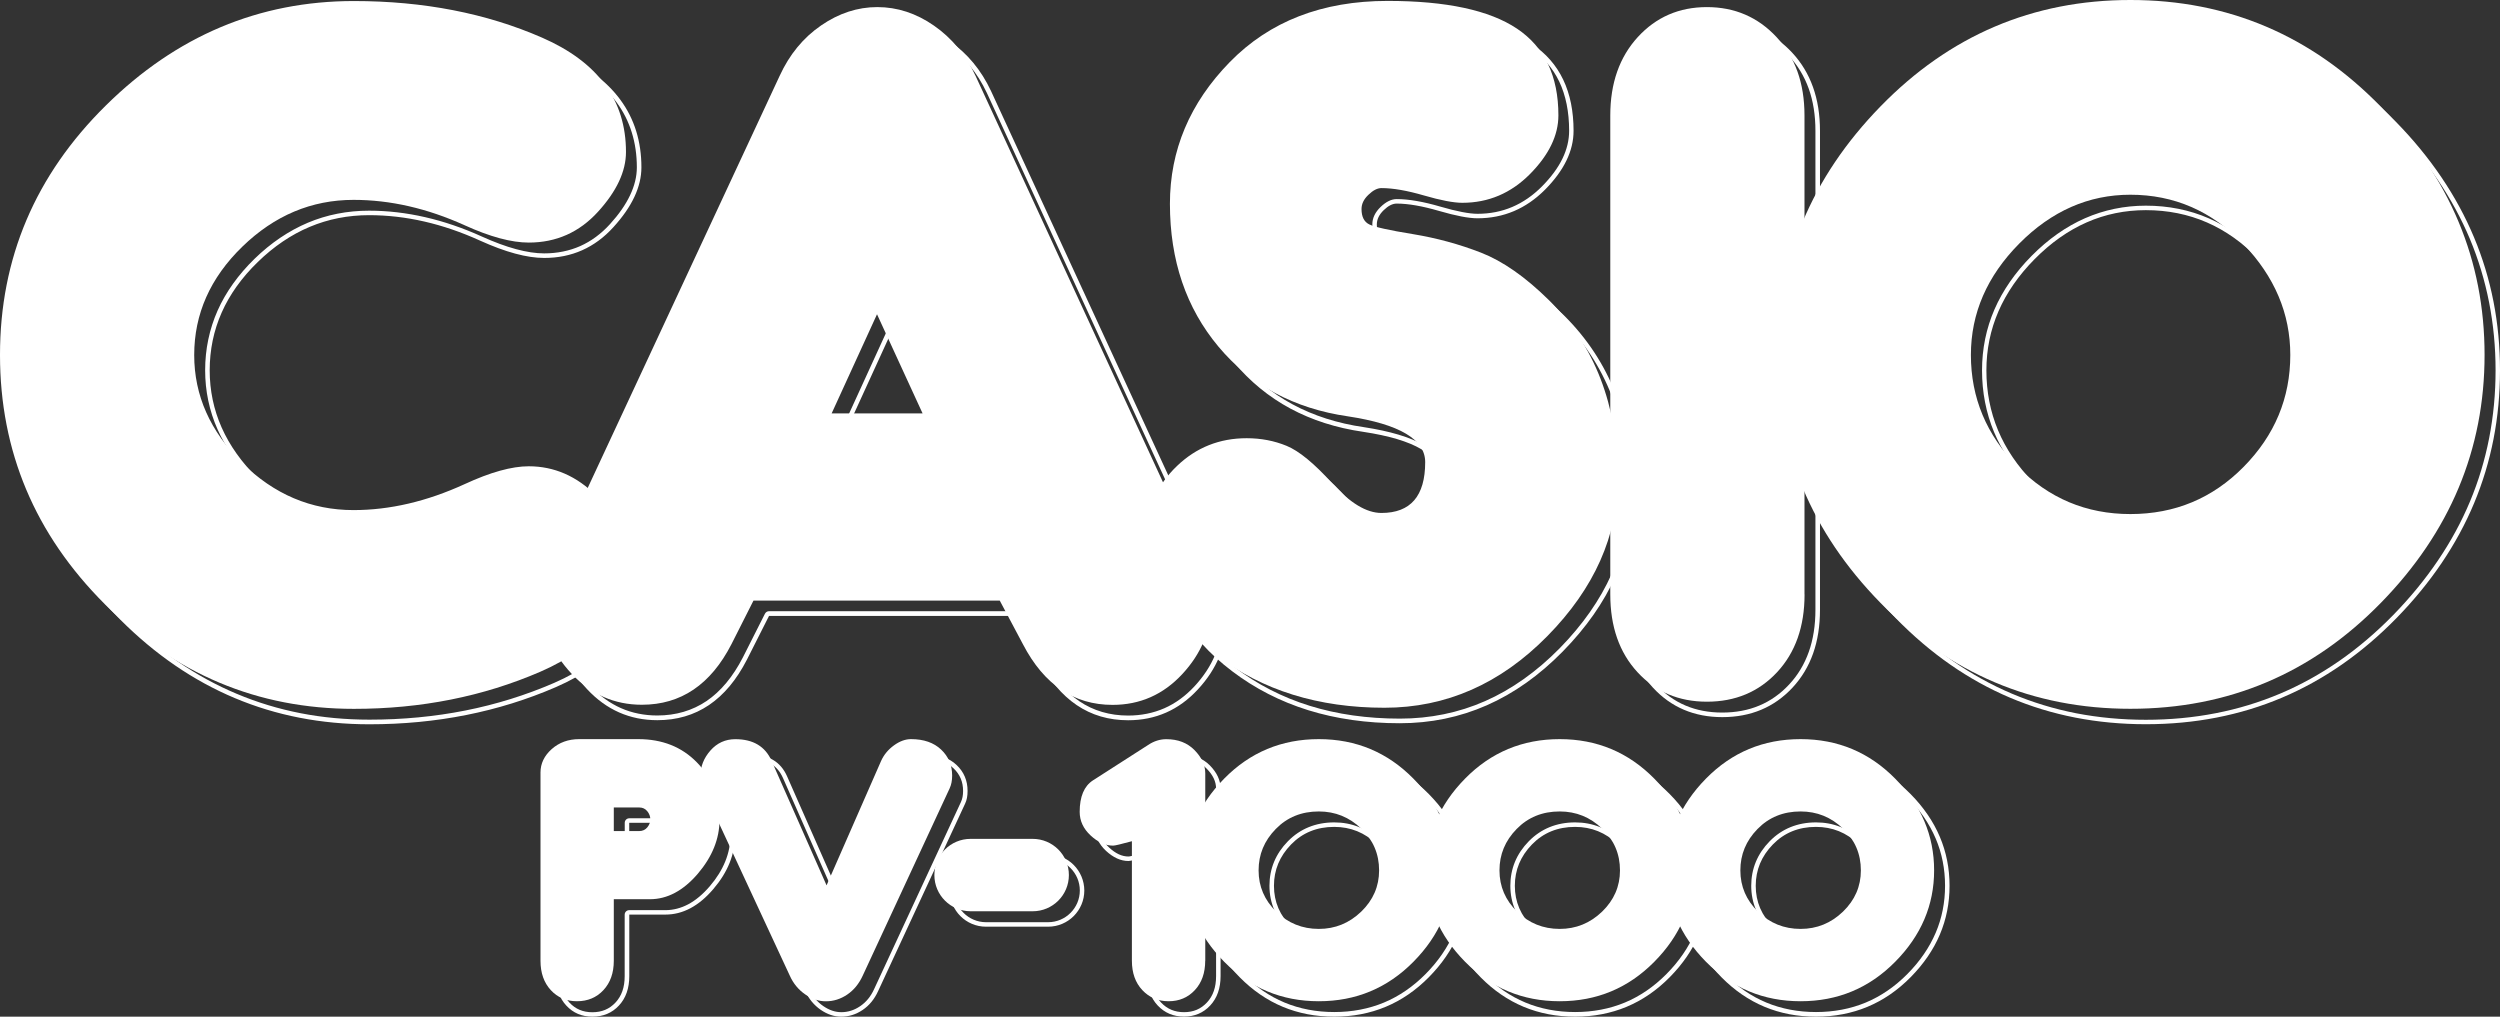 <?xml version="1.0" encoding="utf-8"?>
<!-- Generator: Adobe Illustrator 25.1.0, SVG Export Plug-In . SVG Version: 6.00 Build 0)  -->
<svg version="1.1" id="Layer_1" xmlns="http://www.w3.org/2000/svg" xmlns:xlink="http://www.w3.org/1999/xlink" x="0px" y="0px"
	 viewBox="0 0 3840 1561.6" style="enable-background:new 0 0 3840 1561.6;" xml:space="preserve">
<rect x="0" y="0" width="3840" height="1561.6" fill="#333333" stroke="none"/>
<style type="text/css">
	.st0{fill:#2A4E78;}
	.st1{fill:#4FBBB2;}
	.st2{fill:#FFFFFF;}
	.st3{fill:#87000A;}
	.st4{fill:#FFF800;}
	.st5{fill:#43BAB4;}
</style>
<g>
	<g>
		<g>
			<g>
				<path class="st2" d="M567.3,32.1c52.7,0,103.5,4.7,151,13.9c47.4,9.2,93,23.3,135.2,41.7c41.6,18.2,73.2,41.6,93.8,69.8
					c20.5,27.9,30.9,61.5,30.9,99.6c0,27.8-13.9,57.1-41.2,87.1c-13.6,15-29,26.3-45.8,33.8c-16.7,7.4-35.4,11.2-55.4,11.2
					c-25.5,0-57.7-8.7-95.7-25.9c-58-26.3-116.3-39.7-173.3-39.7c-33.1,0-64.7,6.2-93.9,18.5c-29.1,12.3-56.7,30.9-81.8,55.3
					c-25.1,24.5-44.3,51.3-56.9,79.7c-12.6,28.5-19.1,59.3-19.1,91.6c0,31.8,6.4,62.3,19,90.7c12.5,28.3,31.6,55.1,56.6,79.8
					c25,24.7,52.5,43.5,81.7,55.9c29.3,12.4,61,18.7,94.4,18.7c56.5,0,114.8-13.6,173.4-40.5c38.5-17.7,70.7-26.7,95.7-26.7
					c18.5,0,36.2,3.6,52.6,10.8c16.5,7.2,32.1,18.1,46.5,32.5c14.5,14.5,25.5,29.5,32.7,44.6c7.1,14.9,10.7,30.3,10.7,45.8
					c0,37.6-10.6,70.8-31.5,98.6c-21.1,28.1-53.4,51.6-95.9,70.1c-43.2,18.7-89,33-136,42.3c-47,9.4-96.7,14.1-147.5,14.1
					c-36.4,0-72-3.3-105.8-9.9c-33.8-6.6-66.8-16.6-98.1-29.8c-62.7-26.3-121.2-66.4-173.9-119.2c-52.8-52.7-92.9-111.3-119.2-173.9
					c-13.2-31.3-23.2-64.3-29.8-98.1c-6.6-33.8-9.9-69.4-9.9-105.8c0-36.5,3.4-72.2,10-106.1c6.6-33.9,16.8-67,30-98.3
					c26.6-62.7,67.1-121.2,120.4-173.8C244.3,138,302.9,98,365.3,71.7C427.7,45.5,495.7,32.1,567.3,32.1 M567.3,25.2
					c-145.8,0-272.8,53.5-381.1,160.5C77.8,292.7,23.7,420.5,23.7,568.9c0,147.9,53.6,275.4,160.9,382.7
					c107.2,107.3,234.8,160.9,382.7,160.9c103.1,0,198.5-19,286.3-57c87.7-38,131.6-96.3,131.6-175c0-33.3-15.1-65.1-45.4-95.3
					c-30.2-30.2-64.9-45.3-104-45.3c-26.1,0-58.9,9.1-98.5,27.3c-57.9,26.6-114.7,39.8-170.5,39.8c-65.2,0-122.3-24.2-171.2-72.6
					c-49-48.4-73.5-103.6-73.5-165.6c0-63,24.6-118.5,73.9-166.4c49.3-47.9,106.2-71.9,170.9-71.9c56.3,0,113.1,13,170.5,39.1
					c39.1,17.7,71.9,26.6,98.5,26.6c42.2,0,77.7-15.7,106.3-47.3c28.7-31.5,43-62.1,43-91.8c0-79.7-42.9-138.2-128.9-175.7
					S674,25.2,567.3,25.2L567.3,25.2z"/>
			</g>
			<g>
				<path class="st2" d="M1371.3,41.5c29.2,0,57.1,9.2,83.2,27.2c26.2,18.2,46.8,43.1,61.3,74l351.3,761.6
					c6.3,14.2,9.6,30.6,9.6,48.7c0,18.5-3.5,36.4-10.4,53.1c-7,16.8-17.6,33-31.5,48c-13.9,15-29.5,26.4-46.4,33.8
					c-16.9,7.4-35.6,11.2-55.6,11.2c-28.2,0-53.4-7.4-75.1-22.1c-21.9-14.8-40.8-37.4-56.4-67.2c0,0,0,0,0-0.1l-35.7-67.2
					c-1.2-2.3-3.5-3.7-6.1-3.7h-378.3c-2.6,0-5,1.5-6.2,3.8l-33.9,67.1c-15.3,29.8-34.1,52.4-56,67.2c-21.7,14.6-47,22.1-75.5,22.1
					c-20,0-38.8-3.8-55.8-11.3c-17-7.5-32.9-19-47-34.1c-14.2-15.2-25-31.4-32.1-48.1c-7-16.6-10.6-34.3-10.6-52.6
					c0-19.7,2.9-36.1,8.7-48.6l354.7-761.3c14.5-31.6,35.1-56.7,61.3-74.7C1314.9,50.6,1342.7,41.5,1371.3,41.5 M1301.1,665.6h139.7
					c2.4,0,4.5-1.2,5.8-3.2c1.3-2,1.4-4.5,0.5-6.6l-70-152.3c-1.1-2.4-3.6-4-6.3-4c0,0,0,0,0,0c-2.7,0-5.1,1.6-6.3,4l-69.7,152.3
					c-1,2.1-0.8,4.6,0.5,6.6C1296.6,664.4,1298.7,665.6,1301.1,665.6 M1371.3,34.6c-30.2,0-59,9.4-86.3,28.2
					c-27.3,18.8-48.6,44.6-63.7,77.5L866.7,901.6c-6.2,13.6-9.4,30.7-9.4,51.6c0,38.5,14.8,73.7,44.5,105.4
					c29.7,31.8,65.7,47.6,107.9,47.6c59.9,0,105.8-31,137.6-93l33.9-67.1h378.3l35.7,67.2c32.3,62,78.2,93,137.6,93
					c42.2,0,77.9-15.7,107.1-47.3c29.2-31.5,43.8-66.8,43.8-105.9c0-19.3-3.4-36.5-10.2-51.6l-351.3-761.7
					c-15.1-32.2-36.3-57.8-63.7-76.8C1431.1,44.1,1402,34.6,1371.3,34.6L1371.3,34.6z M1301.1,658.7l69.7-152.3l70,152.3H1301.1
					L1301.1,658.7z"/>
			</g>
			<g>
				<path class="st2" d="M2154.8,32.1c88.3,0,153.8,13.9,194.9,41.4c20.1,13.4,35.3,30.9,45.3,51.8c10.1,21.2,15.2,46.6,15.2,75.6
					c0,14.2-3.4,28.6-10.2,42.6c-6.9,14.3-17.5,28.7-31.5,42.8c-13.9,14-29.2,24.6-45.7,31.6c-16.4,7-34.3,10.5-53.3,10.5
					c-12.8,0-32-3.7-57-11c-26.3-7.7-48.9-11.6-67.2-11.6c-8.1,0-16.4,4.1-24.7,12.1c-8.4,8.1-12.7,17.1-12.7,26.8
					c0,18.4,8.7,26.5,16,30c8.8,4.2,31.3,9.3,68.7,15.4c35.8,5.9,70.5,15.3,103.3,28.1c32.3,12.6,66.3,36.4,101.2,70.7
					c34.8,34.3,61.2,74.3,78.5,119c17.3,44.8,26.1,95.2,26.1,149.8c0,43.1-8.9,84.9-26.4,124.3c-17.6,39.5-44.4,77.8-79.7,113.8
					c-35.3,35.9-73.8,63.2-114.5,81.1c-40.6,17.9-84.7,26.9-130.9,26.9c-49.8,0-96.4-6.6-138.5-19.7c-42-13-80.7-32.9-115-59
					c-34.2-26-60.2-54.8-77.2-85.8c-16.9-30.8-25.5-64.6-25.5-100.5c0-17.9,3.5-35,10.5-50.6c7-15.7,17.7-30.5,31.9-44
					c14.1-13.5,29.9-23.8,46.8-30.5c16.9-6.7,35.6-10.2,55.4-10.2c20.9,0,40.6,3.8,58.7,11.2c18,7.4,40.6,26.1,67.4,55.7
					c14.2,15.7,28,27.6,41.2,35.5c13.7,8.2,27,12.4,39.7,12.4c24.4,0,43.1-7.4,55.6-21.9c12.3-14.2,18.5-35.5,18.5-63.1
					c0-20-11.1-36.7-33.1-49.7c-20.5-12.1-51.3-21.3-91.6-27.5c-40.4-5.8-77.3-17.6-109.5-35c-32.2-17.3-60.8-40.8-85-69.6
					c-24.2-28.9-42.6-61.6-54.7-97.2c-12.1-35.7-18.3-75.3-18.3-117.9c0-40,7.5-78.2,22.4-113.4c14.9-35.3,37.6-68.7,67.4-99.3
					c29.8-30.5,64.8-53.7,104.1-69C2060.7,39.9,2105.7,32.1,2154.8,32.1 M2154.8,25.2c-100.5,0-181.3,31.4-242.5,94.1
					c-61.2,62.7-91.8,135.3-91.8,217.5c0,87,24.9,160.1,74.6,219.5c49.7,59.4,116,95,198.8,107c79.2,12,118.7,35.4,118.7,70.3
					c0,52.1-22.4,78.1-67.2,78.1c-22.9,0-48.2-15.2-75.8-45.7c-27.6-30.5-50.9-49.6-69.9-57.4c-19-7.8-39.4-11.7-61.3-11.7
					c-41.7,0-77.3,14.2-107,42.6c-29.7,28.4-44.5,61.6-44.5,99.6c0,74.5,35.2,138.4,105.4,191.7c70.3,53.4,156.2,80.1,257.7,80.1
					c94.8,0,178.2-36.7,250.3-110.1c72.1-73.4,108.2-154.4,108.2-242.9c0-55.7-8.8-106.5-26.6-152.3c-17.7-45.8-44.4-86.3-80-121.5
					c-35.7-35.1-70.2-59.2-103.5-72.2c-33.3-13-68.2-22.5-104.7-28.5c-36.5-6-58.7-10.9-66.8-14.8c-8.1-3.9-12.1-11.8-12.1-23.8
					c0-7.8,3.5-15.1,10.5-21.9c7-6.8,13.7-10.2,19.9-10.2c17.7,0,39.4,3.8,65.2,11.3c25.8,7.5,45.4,11.3,59,11.3
					c40.1,0,74.7-14.7,103.9-44.1c29.1-29.4,43.7-59.5,43.7-90.2c0-60.4-21.2-104.8-63.6-133.2C2311.1,39.4,2244.9,25.2,2154.8,25.2
					L2154.8,25.2z"/>
			</g>
			<g>
				<path class="st2" d="M2645.5,41.5c20.3,0,39.2,3.7,56,11c16.9,7.3,32.3,18.3,45.9,32.9c13.6,14.6,24,31.7,30.8,50.7
					c6.9,19.2,10.3,41,10.3,64.8v735.7c0,23.8-3.4,45.6-10.2,64.7c-6.7,18.9-16.8,35.8-30.2,50.1c-13.3,14.3-28.7,25.2-45.7,32.3
					c-17,7.2-36.2,10.8-57.1,10.8c-20.6,0-39.5-3.6-56.4-10.8c-16.8-7.1-32-18-45.2-32.3c-13.2-14.3-23.3-31.2-29.9-50.1
					c-6.7-19.1-10-40.9-10-64.7V201c0-23.8,3.4-45.7,10.2-64.9c6.7-19.1,16.8-36.1,30.2-50.7c13.3-14.6,28.6-25.6,45.3-32.9
					C2606.5,45.2,2625.2,41.5,2645.5,41.5 M2645.5,34.6c-42.7,0-78.1,15.4-106.2,46.1c-28.1,30.7-42.2,70.8-42.2,120.3v735.7
					c0,49.5,13.9,89.3,41.8,119.5c27.9,30.2,63.4,45.3,106.6,45.3c43.7,0,79.7-15.1,107.8-45.3c28.1-30.2,42.2-70,42.2-119.5V201
					c0-49.5-14.3-89.6-42.9-120.3C2723.9,50,2688.2,34.6,2645.5,34.6L2645.5,34.6z"/>
			</g>
			<g>
				<path class="st2" d="M3296,30.6c36.8,0,72.8,3.4,107,10.1c34.1,6.7,67.4,16.9,98.8,30.3c31.4,13.4,62,30.4,90.8,50.4
					c28.8,20.1,56.7,43.9,82.9,70.7c52.3,53.7,92.1,112.6,118.3,175c26.1,62.5,39.4,130.3,39.4,201.7c0,71.4-13.2,139.2-39.3,201.5
					c-26.1,62.4-65.8,121-118,174.5c-26.1,26.7-54,50.4-82.8,70.4c-28.8,20-59.3,36.9-90.8,50.2c-31.5,13.3-64.8,23.5-99,30.1
					c-34.2,6.7-70.3,10.1-107.3,10.1c-36.8,0-72.8-3.4-107-10c-34.1-6.7-67.3-16.8-98.7-30.1c-31.4-13.3-61.9-30.2-90.7-50.2
					c-28.8-20-56.6-43.7-82.7-70.4c-52.2-53.4-91.9-112.1-118-174.5c-26.1-62.3-39.3-130.1-39.3-201.5c0-71.4,13.2-139.2,39.3-201.7
					c26.1-62.5,65.8-121.4,118-175c26.1-26.8,53.9-50.6,82.7-70.7c28.7-20.1,59.2-37.1,90.7-50.4c31.4-13.4,64.6-23.6,98.7-30.3
					C3223.2,34,3259.1,30.6,3296,30.6 M3296,820.2c34.9,0,67.7-6.3,97.4-18.7c29.7-12.4,57.2-31.2,81.6-56
					c24.4-24.7,42.9-52.1,55.1-81.5c12.2-29.4,18.4-61.4,18.4-95.2c0-32.5-6.3-63.8-18.6-93c-12.3-29.1-31-56.8-55.6-82.4
					c-24.6-25.7-52.1-45.2-81.7-58.1c-29.6-12.9-62.1-19.4-96.5-19.4c-32.9,0-64.3,6.5-93.5,19.3c-29.1,12.8-56.7,32.2-81.9,57.7
					c-25.3,25.5-44.5,53.2-57.2,82.4c-12.7,29.2-19.1,60.7-19.1,93.5c0,33.6,6.2,65.4,18.4,94.7c12.2,29.3,30.8,56.7,55.1,81.5
					c24.4,24.9,51.8,43.8,81.4,56.3C3228.7,813.9,3261.3,820.2,3296,820.2 M3296,23.7c-149.9,0-277.9,54.5-384,163.6
					c-106.1,109.1-159.2,236.3-159.2,381.5c0,145.3,53.1,272.2,159.2,380.8c106.1,108.6,234.1,162.8,384,162.8
					c150.4,0,278.6-54.3,384.8-162.8C3786.9,841,3840,714.1,3840,568.9c0-145.3-53.2-272.5-159.6-381.5
					C3574,78.2,3445.8,23.7,3296,23.7L3296,23.7z M3296,813.3c-67.8,0-125.6-24.3-173.3-73c-47.7-48.7-71.6-105.8-71.6-171.4
					c0-64,24.8-121.1,74.3-171.1c49.6-50,106.4-75,170.6-75c67.3,0,125,25.1,173.3,75.4c48.2,50.3,72.4,107.1,72.4,170.7
					c0,66.1-23.9,123.4-71.6,171.8C3422.3,789.1,3364.3,813.3,3296,813.3L3296,813.3z"/>
			</g>
		</g>
		<g>
			<g>
				<path class="st2" d="M1815.1,1165.9c16.1,0,28.6,4.8,38.3,14.7c9.8,9.9,14.5,20,14.5,30.8v288c0,17-4.6,30.3-14,40.4
					c-9.3,10-20.8,14.9-35.2,14.9c-14.4,0-26-4.9-35.4-14.9c-9.5-10.2-14.1-23.4-14.1-40.4v-183.6c0-2.2-1-4.2-2.7-5.5
					c-1.2-0.9-2.7-1.4-4.2-1.4c-0.6,0-1.2,0.1-1.8,0.2c-21.7,6-26.2,6.5-27.1,6.5c-10.1,0-19.8-4.5-29.8-13.8
					c-9.8-9.1-14.6-19.3-14.6-31.2c0-21.1,5.6-35,17.2-42.6l84.4-54.2c0,0,0.1-0.1,0.1-0.1
					C1798.7,1168.5,1806.6,1165.9,1815.1,1165.9 M1815.1,1159c-9.8,0-19.2,3-28.3,9.1l-84.5,54.2c-13.5,8.8-20.3,25-20.3,48.3
					c0,13.8,5.6,25.8,16.8,36.3c11.2,10.4,22.7,15.6,34.5,15.6c2.8,0,12.4-2.3,28.9-6.8v183.6c0,18.7,5.3,33.7,16,45.1
					c10.7,11.4,24.2,17.1,40.4,17.1s29.7-5.7,40.3-17.1c10.6-11.4,15.9-26.4,15.9-45.1v-288c0-12.6-5.5-24.5-16.5-35.7
					C1847.4,1164.6,1833,1159,1815.1,1159L1815.1,1159z"/>
			</g>
			<g>
				<path class="st2" d="M2049.4,1165.9c27.4,0,53.1,4.9,76.4,14.6c23.3,9.7,44.8,24.5,64,44c19.2,19.5,33.8,40.9,43.4,63.4
					c9.6,22.5,14.4,46.9,14.4,72.6c0,25.6-4.8,49.9-14.4,72.3c-9.6,22.5-24.2,43.8-43.4,63.2c-19.2,19.4-40.7,34.2-64,43.9
					c-23.3,9.7-49,14.6-76.4,14.6c-27.4,0-53.1-4.9-76.4-14.6c-23.3-9.7-44.8-24.5-64-43.9c-19.2-19.5-33.8-40.8-43.4-63.2
					c-9.6-22.4-14.4-46.8-14.4-72.3c0-25.7,4.8-50.1,14.4-72.6c9.6-22.6,24.1-43.9,43.3-63.4c19.2-19.5,40.7-34.3,63.9-44
					C1996.1,1170.8,2021.9,1165.9,2049.4,1165.9 M2049.4,1457.4c26.8,0,50.3-9.6,69.9-28.5c19.6-19,29.6-42,29.6-68.3
					c0-27-9.9-50.2-29.5-69.1c-19.5-18.8-43-28.3-70-28.3c-28.4,0-52.4,9.8-71.2,29c-18.8,19.2-28.3,42.2-28.3,68.3
					c0,26.6,9.9,49.6,29.3,68.5C1998.7,1447.8,2022.3,1457.4,2049.4,1457.4 M2049.4,1159c-57.2,0-105.6,20.2-145.4,60.7
					c-39.8,40.5-59.7,87.4-59.7,140.9c0,53.3,19.9,100.1,59.8,140.4c39.9,40.4,88.3,60.6,145.3,60.6c57,0,105.4-20.2,145.3-60.6
					c39.9-40.4,59.8-87.2,59.8-140.4c0-53.4-19.9-100.4-59.8-140.9C2154.8,1179.2,2106.4,1159,2049.4,1159L2049.4,1159z
					 M2049.4,1450.5c-25.4,0-47.2-8.8-65.4-26.4c-18.1-17.6-27.2-38.8-27.2-63.5c0-24.4,8.8-45.5,26.3-63.5c17.5-18,39.6-27,66.2-27
					c25.2,0,47,8.8,65.2,26.4c18.2,17.6,27.4,39,27.4,64.1c0,24.6-9.2,45.7-27.5,63.4C2096.2,1441.6,2074.5,1450.5,2049.4,1450.5
					L2049.4,1450.5z"/>
			</g>
			<g>
				<path class="st2" d="M2419.4,1165.9c27.4,0,53.1,4.9,76.4,14.6c23.3,9.7,44.8,24.5,64,44c19.2,19.5,33.8,40.9,43.4,63.4
					c9.6,22.5,14.4,46.9,14.4,72.6c0,25.6-4.8,49.9-14.4,72.3c-9.6,22.5-24.2,43.8-43.4,63.2c-19.2,19.4-40.7,34.2-64,43.9
					c-23.3,9.7-49,14.6-76.4,14.6c-27.4,0-53.1-4.9-76.4-14.6c-23.3-9.7-44.8-24.5-64-43.9c-19.2-19.5-33.8-40.8-43.4-63.2
					c-9.6-22.4-14.4-46.8-14.4-72.3c0-25.7,4.8-50.1,14.4-72.6c9.6-22.6,24.1-43.9,43.3-63.4c19.2-19.5,40.7-34.3,63.9-44
					C2366.1,1170.8,2391.9,1165.9,2419.4,1165.9 M2419.4,1457.4c26.8,0,50.3-9.6,69.9-28.5c19.6-19,29.6-42,29.6-68.3
					c0-27-9.9-50.2-29.5-69.1c-19.5-18.8-43-28.3-70-28.3c-28.4,0-52.4,9.8-71.2,29c-18.8,19.2-28.3,42.2-28.3,68.3
					c0,26.6,9.9,49.6,29.3,68.5C2368.7,1447.8,2392.3,1457.4,2419.4,1457.4 M2419.4,1159c-57.2,0-105.6,20.2-145.4,60.7
					c-39.8,40.5-59.7,87.4-59.7,140.9c0,53.3,19.9,100.1,59.8,140.4c39.9,40.4,88.3,60.6,145.3,60.6s105.4-20.2,145.3-60.6
					c39.9-40.4,59.8-87.2,59.8-140.4c0-53.4-19.9-100.4-59.8-140.9C2524.8,1179.2,2476.4,1159,2419.4,1159L2419.4,1159z
					 M2419.4,1450.5c-25.4,0-47.2-8.8-65.4-26.4c-18.1-17.6-27.2-38.8-27.2-63.5c0-24.4,8.8-45.5,26.3-63.5c17.5-18,39.6-27,66.2-27
					c25.2,0,47,8.8,65.2,26.4c18.2,17.6,27.4,39,27.4,64.1c0,24.6-9.2,45.7-27.5,63.4C2466.1,1441.6,2444.4,1450.5,2419.4,1450.5
					L2419.4,1450.5z"/>
			</g>
			<g>
				<path class="st2" d="M2789.4,1165.9c27.4,0,53.1,4.9,76.4,14.6c23.3,9.7,44.8,24.5,64,44c19.2,19.5,33.8,40.9,43.4,63.4
					c9.6,22.5,14.4,46.9,14.4,72.6c0,25.6-4.8,49.9-14.4,72.3c-9.6,22.5-24.2,43.8-43.4,63.2c-19.2,19.4-40.7,34.2-64,43.9
					c-23.3,9.7-49,14.6-76.4,14.6s-53.1-4.9-76.4-14.6c-23.3-9.7-44.8-24.5-64-43.9c-19.2-19.5-33.8-40.8-43.4-63.2
					c-9.6-22.4-14.4-46.8-14.4-72.3c0-25.7,4.8-50.1,14.4-72.6c9.6-22.6,24.1-43.9,43.3-63.4c19.2-19.5,40.7-34.3,63.9-44
					C2736.1,1170.8,2761.9,1165.9,2789.4,1165.9 M2789.4,1457.4c26.8,0,50.3-9.6,69.9-28.5c19.6-19,29.6-42,29.6-68.3
					c0-27-9.9-50.2-29.5-69.1c-19.5-18.8-43-28.3-70-28.3c-28.4,0-52.4,9.8-71.2,29c-18.8,19.2-28.3,42.2-28.3,68.3
					c0,26.6,9.9,49.6,29.3,68.5C2738.6,1447.8,2762.2,1457.4,2789.4,1457.4 M2789.4,1159c-57.2,0-105.6,20.2-145.4,60.7
					c-39.8,40.5-59.7,87.4-59.7,140.9c0,53.3,19.9,100.1,59.8,140.4c39.9,40.4,88.3,60.6,145.3,60.6s105.4-20.2,145.3-60.6
					c39.9-40.4,59.8-87.2,59.8-140.4c0-53.4-19.9-100.4-59.8-140.9C2894.8,1179.2,2846.4,1159,2789.4,1159L2789.4,1159z
					 M2789.4,1450.5c-25.4,0-47.2-8.8-65.4-26.4c-18.1-17.6-27.2-38.8-27.2-63.5c0-24.4,8.8-45.5,26.3-63.5c17.5-18,39.6-27,66.2-27
					c25.2,0,47,8.8,65.2,26.4c18.2,17.6,27.4,39,27.4,64.1c0,24.6-9.2,45.7-27.5,63.4C2836.1,1441.6,2814.4,1450.5,2789.4,1450.5
					L2789.4,1450.5z"/>
			</g>
		</g>
		<g>
			<g>
				<path class="st2" d="M1004,1165.9c17.5,0,33.6,2.8,47.7,8.4c14,5.6,26.7,14,37.5,25.2c10.9,11.2,19.2,23.8,24.6,37.6
					c5.5,13.8,8.2,29.2,8.2,45.7c0,27.5-10.7,53.9-31.8,78.5c-10.5,12.3-21.7,21.6-33.1,27.7c-11.2,5.9-23,9-35.2,9h-55.5
					c-3.8,0-6.9,3.1-6.9,6.9v94.6c0,17-4.6,30.2-14.1,40.4c-9.3,10-21,14.9-35.6,14.9c-14.4,0-25.9-4.9-35.2-14.9
					c-9.4-10.2-13.9-23.4-13.9-40.4v-289.1c0-11.8,4.9-21.9,14.9-30.8c10.3-9.1,22.7-13.6,37.7-13.6H1004 M966.5,1307h39.3
					c6.9,0,12.9-2.8,17.4-8.1c4.2-5,6.3-10.7,6.3-16.8c0-6.1-2.1-11.8-6.3-16.9c-4.4-5.4-10.5-8.3-17.4-8.3h-39.3
					c-3.8,0-6.9,3.1-6.9,6.9v36.3C959.6,1303.9,962.7,1307,966.5,1307 M1004,1159h-90.5c-16.7,0-30.8,5.1-42.3,15.3
					c-11.5,10.2-17.2,22.2-17.2,36v289.1c0,18.7,5.2,33.7,15.8,45.1c10.5,11.4,23.9,17.1,40.2,17.1c16.5,0,30.1-5.7,40.7-17.1
					c10.6-11.4,15.9-26.4,15.9-45.1v-94.6h55.5c26.7,0,51.2-13,73.5-39.1c22.3-26,33.4-53.7,33.4-83c0-35-11.6-64.3-34.8-88.1
					C1071,1170.8,1040.9,1159,1004,1159L1004,1159z M966.5,1300.1v-36.3h39.3c4.9,0,8.9,1.9,12.1,5.7c3.1,3.8,4.7,8,4.7,12.5
					c0,4.5-1.6,8.7-4.7,12.4c-3.1,3.7-7.2,5.6-12.1,5.6H966.5L966.5,1300.1z"/>
			</g>
			<g>
				<path class="st2" d="M1423,1165.9c17.9,0,31.5,4.6,41.6,14.2c9.9,9.4,14.7,20.8,14.7,34.9c0,6.6-1.1,12.1-3.1,16.4
					c0,0,0,0.1,0,0.1l-133.6,287.9c-5.1,11.2-12.3,20-21.4,26.1c-9.1,6.2-18.6,9.2-29,9.2c-9.4,0-18.5-3.1-27.7-9.4
					c-9.2-6.3-16.3-15-21.3-25.9l-133.7-287.7c-2-5-3-10.7-3-16.7c0-12.5,4.4-23.7,13.6-34c8.9-10.1,19.8-15.1,33.2-15.1
					c24.6,0,40.7,9.5,49.4,29.2l84.4,191.3c1.1,2.5,3.6,4.1,6.3,4.1c0,0,0,0,0,0c2.7,0,5.2-1.6,6.3-4.1l83.8-191.1
					c3.9-8.4,9.6-15.3,17.5-21C1408.6,1168.6,1415.9,1165.9,1423,1165.9 M1423,1159c-8.6,0-17.3,3.2-26.2,9.6
					c-8.8,6.4-15.4,14.4-19.7,23.8l-83.8,191.2l-84.4-191.3c-9.8-22.2-28.4-33.3-55.7-33.3c-15.3,0-28.1,5.8-38.3,17.4
					c-10.2,11.6-15.3,24.5-15.3,38.6c0,7.1,1.2,13.6,3.5,19.5l133.8,287.9c5.5,12,13.4,21.5,23.6,28.6c10.3,7.1,20.8,10.6,31.6,10.6
					c11.8,0,22.7-3.4,32.9-10.3c10.2-6.9,18.1-16.5,23.8-29l133.6-287.9c2.6-5.3,3.8-11.8,3.8-19.5c0-15.9-5.6-29.2-16.9-39.9
					C1458.1,1164.3,1442.6,1159,1423,1159L1423,1159z"/>
			</g>
		</g>
		<g>
			<path class="st2" d="M1609.9,1319.1c26.8,0,48.7,21.8,48.7,48.7c0,26.8-21.8,48.7-48.7,48.7h-95.4c-26.8,0-48.7-21.8-48.7-48.7
				c0-26.8,21.8-48.7,48.7-48.7H1609.9 M1609.9,1312.2h-95.4c-30.7,0-55.6,24.9-55.6,55.6v0c0,30.7,24.9,55.6,55.6,55.6h95.4
				c30.7,0,55.6-24.9,55.6-55.6v0C1665.4,1337.1,1640.5,1312.2,1609.9,1312.2L1609.9,1312.2z"/>
		</g>
	</g>
	<g>
		<g>
			<path class="st2" d="M812.1,716.2c39.1,0,73.7,15.1,104,45.3c30.2,30.2,45.4,62,45.4,95.3c0,78.6-43.9,137-131.6,175
				c-87.8,38-183.1,57-286.3,57c-147.9,0-275.5-53.6-382.7-160.9C53.6,820.6,0,693.1,0,545.2c0-148.4,54.1-276.1,162.5-383.1
				C270.8,55.1,397.8,1.6,543.6,1.6c106.7,0,203.1,18.7,289,56.2s128.9,96.1,128.9,175.7c0,29.7-14.3,60.3-43,91.8
				c-28.7,31.5-64.1,47.3-106.3,47.3c-26.6,0-59.4-8.8-98.5-26.6C656.2,320,599.4,307,543.1,307c-64.6,0-121.6,24-170.9,71.9
				c-49.3,47.9-73.9,103.4-73.9,166.4c0,62,24.5,117.2,73.5,165.6c49,48.4,106.1,72.6,171.2,72.6c55.8,0,112.6-13.3,170.5-39.8
				C753.2,725.3,786.1,716.2,812.1,716.2z"/>
			<path class="st2" d="M1157.4,922.4l-33.9,67.1c-31.8,62-77.6,93-137.6,93c-42.2,0-78.2-15.9-107.9-47.6
				c-29.7-31.8-44.5-66.9-44.5-105.4c0-20.8,3.1-38,9.4-51.6l354.6-761.3c15.1-32.9,36.3-58.7,63.7-77.5
				c27.3-18.8,56.1-28.2,86.3-28.2c30.7,0,59.8,9.5,87.1,28.5c27.3,19,48.6,44.6,63.7,76.8l351.3,761.7
				c6.8,15.1,10.2,32.3,10.2,51.6c0,39.1-14.6,74.4-43.8,105.9c-29.2,31.5-64.9,47.3-107.1,47.3c-59.4,0-105.3-31-137.6-93
				l-35.7-67.2H1157.4z M1417.1,635l-70-152.3L1277.4,635H1417.1z"/>
			<path class="st2" d="M2091.3,321c0,12,4,19.9,12.1,23.8c8.1,3.9,30.3,8.9,66.8,14.8c36.4,6,71.3,15.5,104.7,28.5
				c33.3,13,67.8,37.1,103.5,72.2c35.7,35.1,62.3,75.6,80,121.5s26.6,96.6,26.6,152.3c0,88.5-36,169.5-108.2,242.9
				s-155.6,110.1-250.3,110.1c-101.5,0-187.4-26.7-257.7-80.1c-70.3-53.4-105.4-117.3-105.4-191.7c0-38,14.8-71.2,44.5-99.6
				c29.7-28.4,65.3-42.6,107-42.6c21.9,0,42.3,3.9,61.3,11.7c19,7.8,42.3,26.9,69.9,57.4c27.6,30.5,52.8,45.7,75.8,45.7
				c44.8,0,67.2-26,67.2-78.1c0-34.9-39.6-58.3-118.7-70.3c-82.8-12-149.1-47.6-198.8-107c-49.7-59.4-74.6-132.5-74.6-219.5
				c0-82.3,30.6-154.8,91.8-217.5c61.2-62.7,142-94.1,242.5-94.1c90.1,0,156.3,14.2,198.8,42.6c42.4,28.4,63.6,72.8,63.6,133.2
				c0,30.7-14.6,60.8-43.7,90.2c-29.2,29.4-63.8,44.1-103.9,44.1c-13.5,0-33.2-3.8-59-11.3c-25.8-7.5-47.5-11.3-65.2-11.3
				c-6.2,0-12.9,3.4-19.9,10.2C2094.8,305.9,2091.3,313.2,2091.3,321z"/>
			<path class="st2" d="M2771.8,913c0,49.5-14.1,89.3-42.2,119.5c-28.1,30.2-64.1,45.3-107.8,45.3c-43.2,0-78.8-15.1-106.6-45.3
				c-27.9-30.2-41.8-70-41.8-119.5V177.3c0-49.5,14.1-89.6,42.2-120.3c28.1-30.7,63.5-46.1,106.2-46.1c42.7,0,78.4,15.4,107,46.1
				c28.6,30.7,42.9,70.8,42.9,120.3V913z"/>
			<path class="st2" d="M3272.3,0c149.9,0,278,54.5,384.4,163.6c106.4,109.1,159.6,236.3,159.6,381.5
				c0,145.3-53.1,272.2-159.2,380.8c-106.1,108.6-234.4,162.8-384.8,162.8c-149.9,0-277.9-54.3-384-162.8s-159.2-235.5-159.2-380.8
				c0-145.3,53.1-272.5,159.2-381.5C2994.5,54.5,3122.5,0,3272.3,0z M3272.3,789.6c68.3,0,126.3-24.2,174-72.6
				c47.7-48.4,71.6-105.7,71.6-171.8c0-63.5-24.1-120.4-72.4-170.7c-48.2-50.2-106-75.4-173.3-75.4c-64.1,0-121,25-170.6,75
				c-49.5,50-74.3,107-74.3,171.1c0,65.6,23.8,122.8,71.6,171.4C3146.7,765.3,3204.5,789.6,3272.3,789.6z"/>
		</g>
		<g>
			<path class="st2" d="M1851.2,1475.7c0,18.7-5.3,33.7-15.9,45.1c-10.6,11.4-24,17.1-40.3,17.1c-16.3,0-29.7-5.7-40.4-17.1
				c-10.7-11.4-16-26.4-16-45.1v-183.6c-16.5,4.5-26.1,6.8-28.9,6.8c-11.8,0-23.3-5.2-34.5-15.6c-11.2-10.4-16.8-22.5-16.8-36.3
				c0-23.4,6.8-39.5,20.3-48.3l84.5-54.2c9-6.1,18.4-9.1,28.3-9.1c17.9,0,32.3,5.6,43.3,16.8c11,11.2,16.5,23.1,16.5,35.7V1475.7z"
				/>
			<path class="st2" d="M2025.7,1135.3c57,0,105.4,20.2,145.3,60.7c39.9,40.5,59.8,87.4,59.8,140.9c0,53.3-19.9,100.1-59.8,140.4
				c-39.9,40.4-88.3,60.6-145.3,60.6c-57,0-105.4-20.2-145.3-60.6c-39.9-40.4-59.8-87.2-59.8-140.4c0-53.4,19.9-100.4,59.7-140.9
				C1920.1,1155.5,1968.6,1135.3,2025.7,1135.3z M2025.7,1426.8c25,0,46.7-8.8,65.1-26.5c18.3-17.7,27.5-38.8,27.5-63.4
				c0-25.2-9.1-46.5-27.4-64.1s-40-26.4-65.2-26.4c-26.6,0-48.7,9-66.2,27c-17.6,18-26.3,39.1-26.3,63.5c0,24.8,9.1,45.9,27.2,63.5
				C1978.5,1418,2000.3,1426.8,2025.7,1426.8z"/>
			<path class="st2" d="M2395.7,1135.3c57,0,105.4,20.2,145.3,60.7c39.9,40.5,59.8,87.4,59.8,140.9c0,53.3-19.9,100.1-59.8,140.4
				c-39.9,40.4-88.3,60.6-145.3,60.6s-105.4-20.2-145.3-60.6c-39.9-40.4-59.8-87.2-59.8-140.4c0-53.4,19.9-100.4,59.7-140.9
				C2290.1,1155.5,2338.6,1135.3,2395.7,1135.3z M2395.7,1426.8c25,0,46.7-8.8,65.1-26.5c18.3-17.7,27.5-38.8,27.5-63.4
				c0-25.2-9.1-46.5-27.4-64.1s-40-26.4-65.2-26.4c-26.6,0-48.7,9-66.2,27c-17.6,18-26.3,39.1-26.3,63.5c0,24.8,9.1,45.9,27.2,63.5
				C2348.5,1418,2370.3,1426.8,2395.7,1426.8z"/>
			<path class="st2" d="M2765.7,1135.3c57,0,105.4,20.2,145.3,60.7c39.9,40.5,59.8,87.4,59.8,140.9c0,53.3-19.9,100.1-59.8,140.4
				c-39.9,40.4-88.3,60.6-145.3,60.6s-105.4-20.2-145.3-60.6c-39.9-40.4-59.8-87.2-59.8-140.4c0-53.4,19.9-100.4,59.7-140.9
				C2660.1,1155.5,2708.5,1135.3,2765.7,1135.3z M2765.7,1426.8c25,0,46.7-8.8,65.1-26.5c18.3-17.7,27.5-38.8,27.5-63.4
				c0-25.2-9.1-46.5-27.4-64.1c-18.2-17.6-40-26.4-65.2-26.4c-26.6,0-48.7,9-66.2,27c-17.6,18-26.3,39.1-26.3,63.5
				c0,24.8,9.1,45.9,27.2,63.5C2718.5,1418,2740.3,1426.8,2765.7,1426.8z"/>
		</g>
		<g>
			<path class="st2" d="M942.8,1381.1v94.6c0,18.7-5.3,33.7-15.9,45.1c-10.6,11.4-24.2,17.1-40.7,17.1c-16.3,0-29.7-5.7-40.2-17.1
				c-10.5-11.4-15.8-26.4-15.8-45.1v-289.1c0-13.7,5.7-25.7,17.2-36c11.5-10.2,25.6-15.3,42.3-15.3h90.5c37,0,67,11.9,90.2,35.7
				c23.2,23.8,34.8,53.2,34.8,88.1c0,29.3-11.2,56.9-33.4,83c-22.3,26-46.8,39.1-73.5,39.1H942.8z M942.8,1276.5h39.3
				c4.9,0,8.9-1.9,12.1-5.6c3.1-3.7,4.7-7.9,4.7-12.4c0-4.5-1.6-8.7-4.7-12.5c-3.1-3.8-7.2-5.7-12.1-5.7h-39.3V1276.5z"/>
			<path class="st2" d="M1269.6,1359.9l83.8-191.2c4.3-9.5,10.9-17.4,19.7-23.8c8.8-6.4,17.6-9.6,26.2-9.6c19.6,0,35,5.4,46.3,16.1
				c11.3,10.7,16.9,24,16.9,39.9c0,7.7-1.3,14.1-3.8,19.5l-133.6,287.9c-5.7,12.4-13.6,22.1-23.8,29c-10.2,6.9-21.1,10.3-32.9,10.3
				c-10.8,0-21.3-3.5-31.6-10.6c-10.3-7.1-18.2-16.6-23.6-28.6l-133.8-287.9c-2.3-5.9-3.5-12.4-3.5-19.5c0-14.1,5.1-27,15.3-38.6
				c10.2-11.6,23-17.4,38.3-17.4c27.3,0,45.9,11.1,55.7,33.3L1269.6,1359.9z"/>
		</g>
		<path class="st2" d="M1435.2,1344.1L1435.2,1344.1c0-30.7,24.9-55.6,55.6-55.6h95.4c30.7,0,55.6,24.9,55.6,55.6v0
			c0,30.7-24.9,55.6-55.6,55.6h-95.4C1460,1399.6,1435.2,1374.8,1435.2,1344.1z"/>
	</g>
</g>
</svg>
